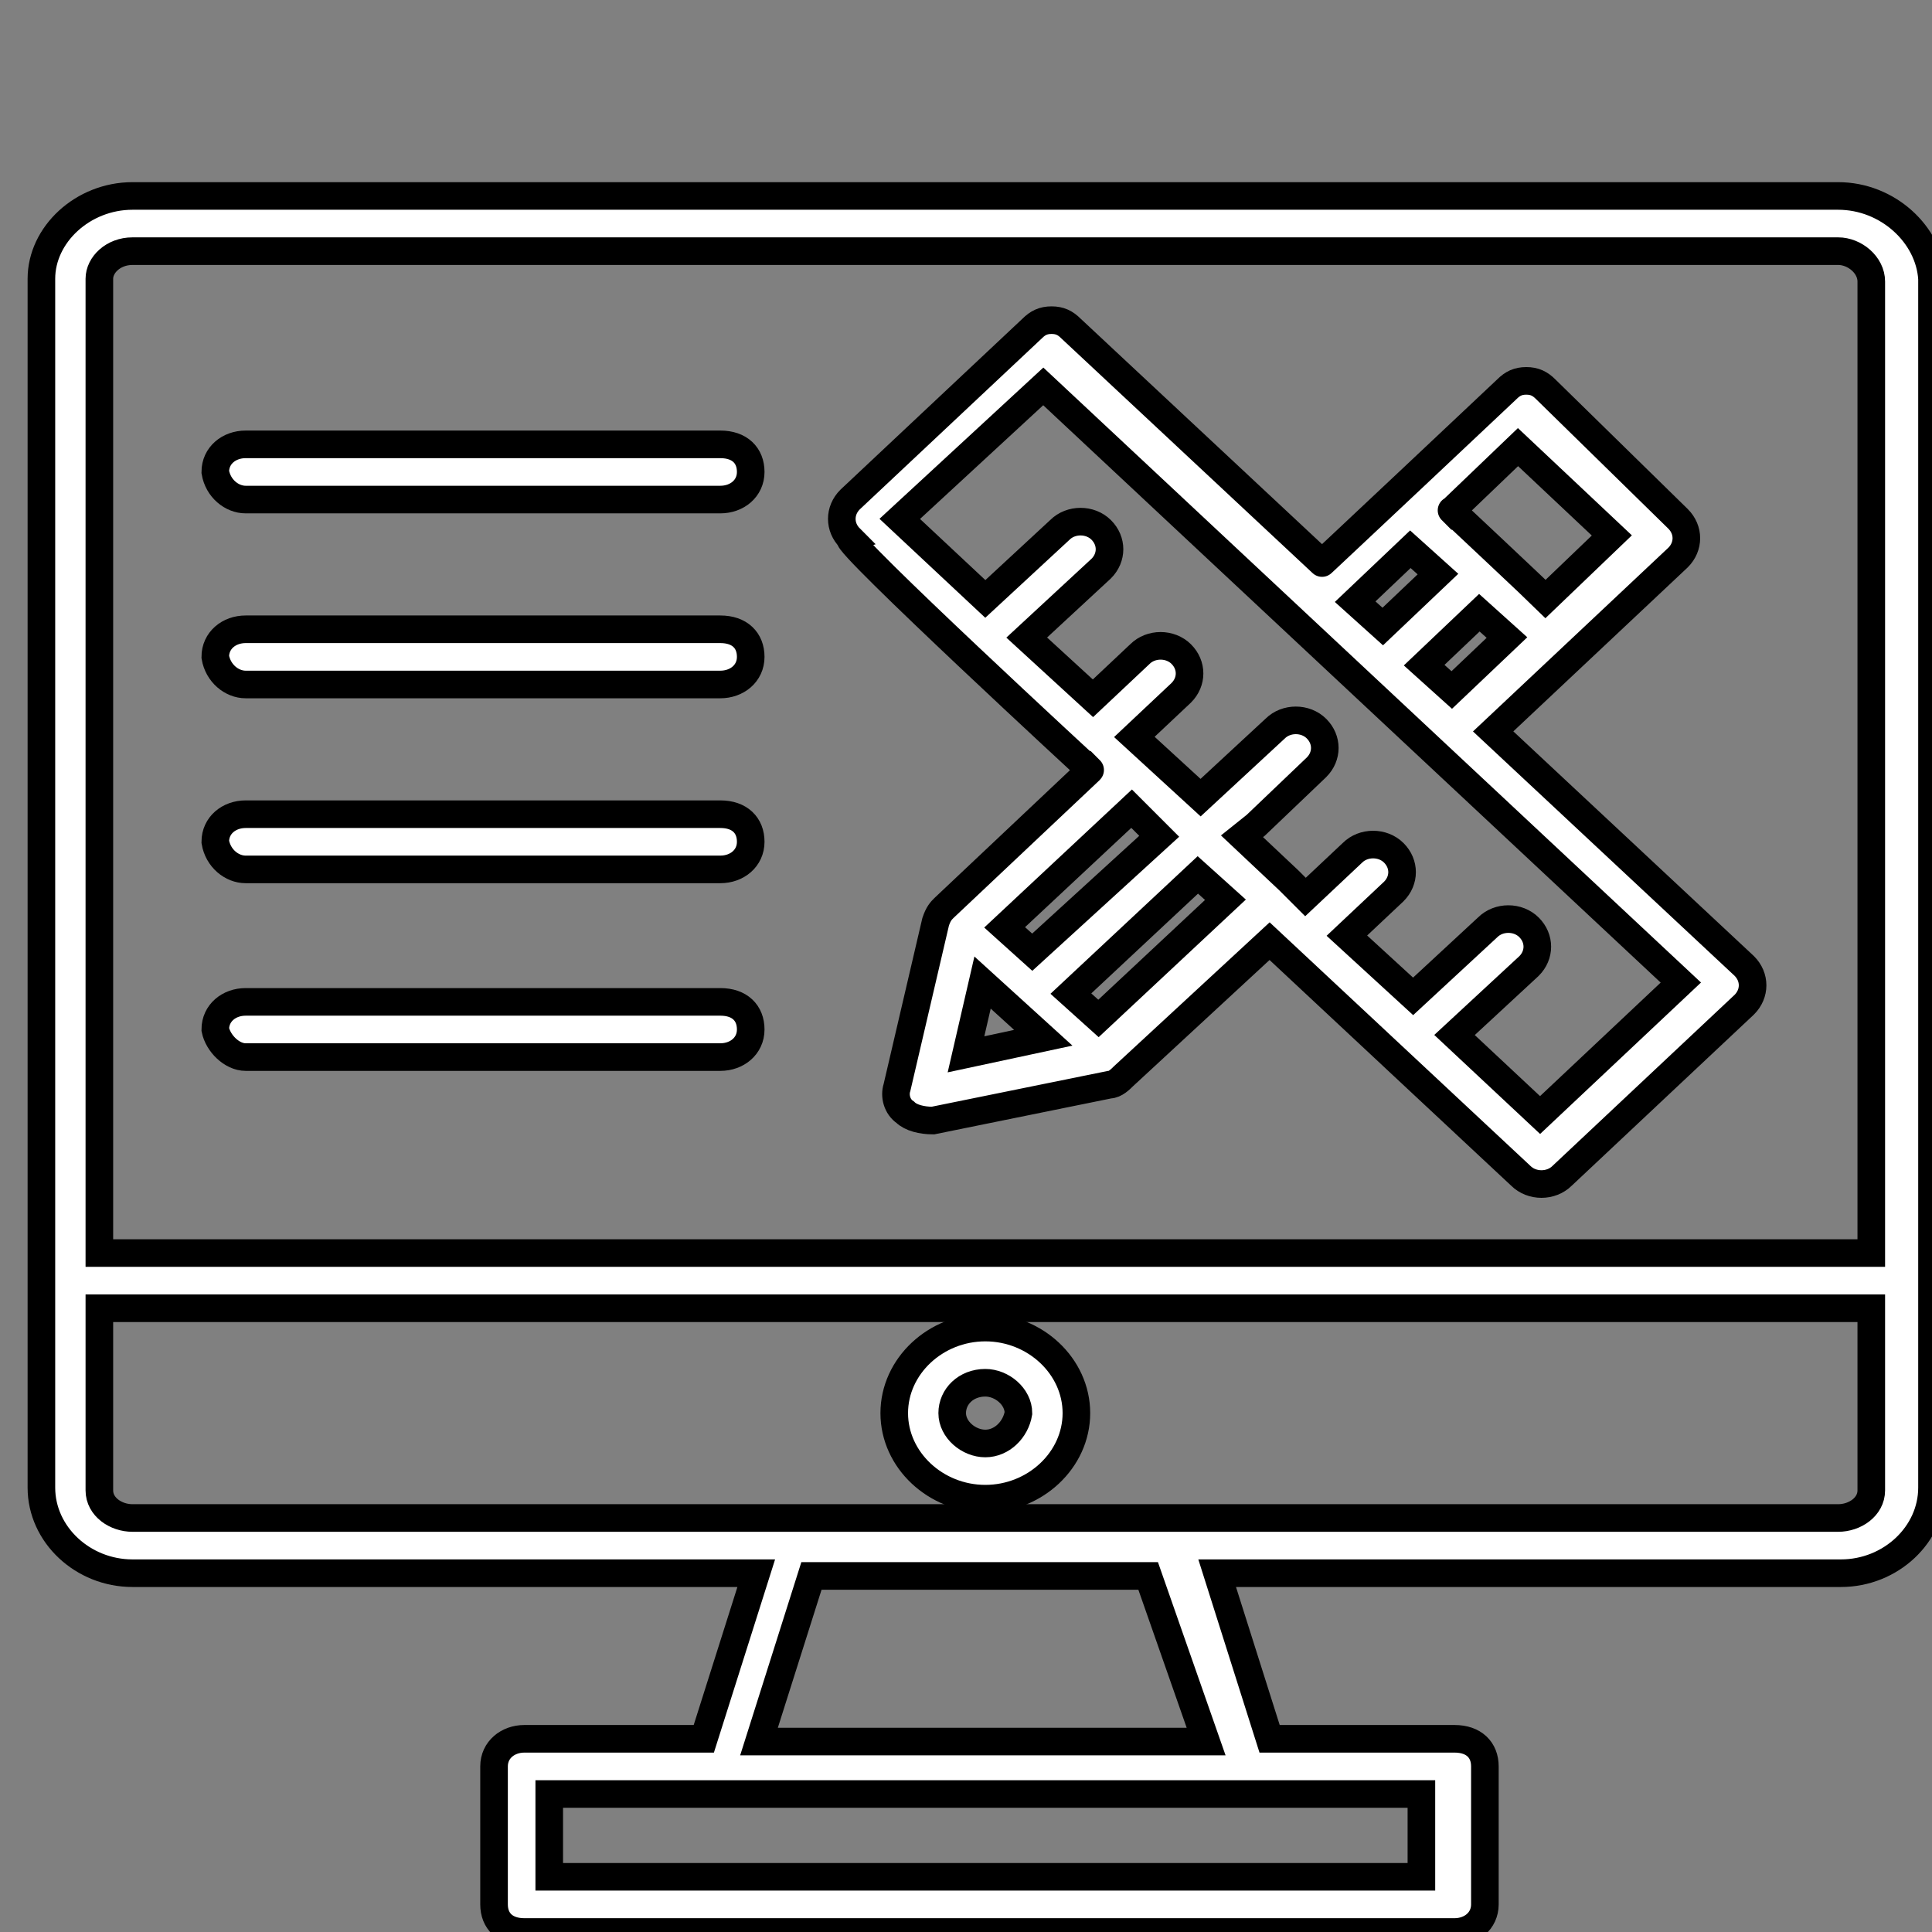 <?xml version="1.0" encoding="utf-8"?>
<!-- Generator: Adobe Illustrator 25.2.1, SVG Export Plug-In . SVG Version: 6.00 Build 0)  -->
<svg version="1.1" id="Layer_1" xmlns="http://www.w3.org/2000/svg" xmlns:xlink="http://www.w3.org/1999/xlink" x="0px" y="0px"
	 viewBox="0 0 70 70" style="enable-background:new 0 0 70 70;" xml:space="preserve">
<rect x="0" y="0" width="70" height="70" fill="#808080" stroke="none"/>
<style type="text/css">
	.st0{fill:#FFFFFF;stroke:#000000;stroke-miterlimit:10;}
</style>
<g>
	<g>
		<g>
			<path class="st0" d="M66.6,7.1H4.8c-1.8,0-3.3,1.4-3.3,3c0,6.7,0,37,0,43.8c0,1.7,1.5,3.1,3.3,3.1h22.6l-1.9,6h-6.5
				c-0.6,0-1.1,0.4-1.1,1v5c0,0.6,0.4,1,1.1,1h33.7c0.6,0,1.1-0.4,1.1-1v-5c0-0.6-0.4-1-1.1-1H46l-1.9-6h22.6c1.8,0,3.3-1.4,3.3-3.1
				V10.1C69.9,8.5,68.4,7.1,66.6,7.1z M4.8,9.1h61.8c0.6,0,1.2,0.5,1.2,1.1v35.2H3.6V10.1C3.6,9.6,4.1,9.1,4.8,9.1z M51.4,68H19.9
				v-3h31.6v3H51.4z M43.7,63.1H27.5l1.9-6h12.2L43.7,63.1z M66.6,55H4.8c-0.6,0-1.2-0.4-1.2-1v-6.6h64.2V54
				C67.8,54.6,67.2,55,66.6,55z"/>
			<path class="st0" d="M35.7,48.1c-1.8,0-3.3,1.4-3.3,3.1c0,1.7,1.5,3.1,3.3,3.1c1.8,0,3.3-1.4,3.3-3.1
				C39,49.5,37.5,48.1,35.7,48.1z M35.7,52.3c-0.6,0-1.2-0.5-1.2-1.1c0-0.6,0.5-1.1,1.2-1.1c0.6,0,1.2,0.5,1.2,1.1
				C36.8,51.8,36.3,52.3,35.7,52.3z"/>
			<path class="st0" d="M39.5,27.9l-5.3,5c-0.1,0.1-0.2,0.2-0.3,0.5l-1.4,6c-0.1,0.3,0,0.7,0.3,0.9c0.2,0.2,0.6,0.3,1,0.3l6.4-1.3
				c0.2,0,0.4-0.2,0.5-0.3l5.3-4.9l9.1,8.5c0.4,0.4,1.1,0.4,1.5,0l6.6-6.2c0.4-0.4,0.4-1,0-1.4l-9.1-8.5l6.7-6.3
				c0.4-0.4,0.4-1,0-1.4L56,14.1c-0.2-0.2-0.4-0.3-0.7-0.3c-0.3,0-0.5,0.1-0.7,0.3c-0.1,0.1-6.8,6.4-6.7,6.3l-9.1-8.5
				c-0.2-0.2-0.4-0.3-0.7-0.3c-0.3,0-0.5,0.1-0.7,0.3l-6.6,6.2c-0.4,0.4-0.4,1,0,1.4C30.5,19.6,39.6,28,39.5,27.9z M42,30.3
				l-4.6,4.2l-1-0.9l4.6-4.3L42,30.3z M35.6,35.6l1.1,1l1.1,1l-2.8,0.6L35.6,35.6z M39.8,36.9l-1-0.9l4.6-4.3l1,0.9L39.8,36.9z
				 M54.6,23.1l-2,1.9l-1-0.9l2-1.9L54.6,23.1z M55,16.2l3.4,3.2L56,21.7c-0.2-0.2-3.6-3.4-3.4-3.2L55,16.2z M51.1,19.9l1,0.9
				l-2,1.9l-1-0.9L51.1,19.9z M37.8,14l23.1,21.6l-5.1,4.8l-3.1-2.9l2.7-2.5c0.4-0.4,0.4-1,0-1.4c-0.4-0.4-1.1-0.4-1.5,0l-2.7,2.5
				l-2.4-2.2l1.7-1.6c0.4-0.4,0.4-1,0-1.4c-0.4-0.4-1.1-0.4-1.5,0l-1.7,1.6l-0.6-0.6L45,30.3l0.5-0.4l2.2-2.1c0.4-0.4,0.4-1,0-1.4
				c-0.4-0.4-1.1-0.4-1.5,0l-2.7,2.5l-2.4-2.2l1.7-1.6c0.4-0.4,0.4-1,0-1.4c-0.4-0.4-1.1-0.4-1.5,0l-1.7,1.6l-2.4-2.2l2.7-2.5
				c0.4-0.4,0.4-1,0-1.4c-0.4-0.4-1.1-0.4-1.5,0l-2.7,2.5l-3.1-2.9L37.8,14z"/>
			<path class="st0" d="M8.9,18.1h17.2c0.6,0,1.1-0.4,1.1-1c0-0.6-0.4-1-1.1-1H8.9c-0.6,0-1.1,0.4-1.1,1C7.9,17.7,8.4,18.1,8.9,18.1
				z"/>
			<path class="st0" d="M8.9,24.8h17.2c0.6,0,1.1-0.4,1.1-1c0-0.6-0.4-1-1.1-1H8.9c-0.6,0-1.1,0.4-1.1,1C7.9,24.4,8.4,24.8,8.9,24.8
				z"/>
			<path class="st0" d="M8.9,31.5h17.2c0.6,0,1.1-0.4,1.1-1c0-0.6-0.4-1-1.1-1H8.9c-0.6,0-1.1,0.4-1.1,1C7.9,31.1,8.4,31.5,8.9,31.5
				z"/>
			<path class="st0" d="M8.9,38.3h17.2c0.6,0,1.1-0.4,1.1-1c0-0.6-0.4-1-1.1-1H8.9c-0.6,0-1.1,0.4-1.1,1C7.9,37.8,8.4,38.3,8.9,38.3
				z"/>
		</g>
	</g>
</g>
</svg>
